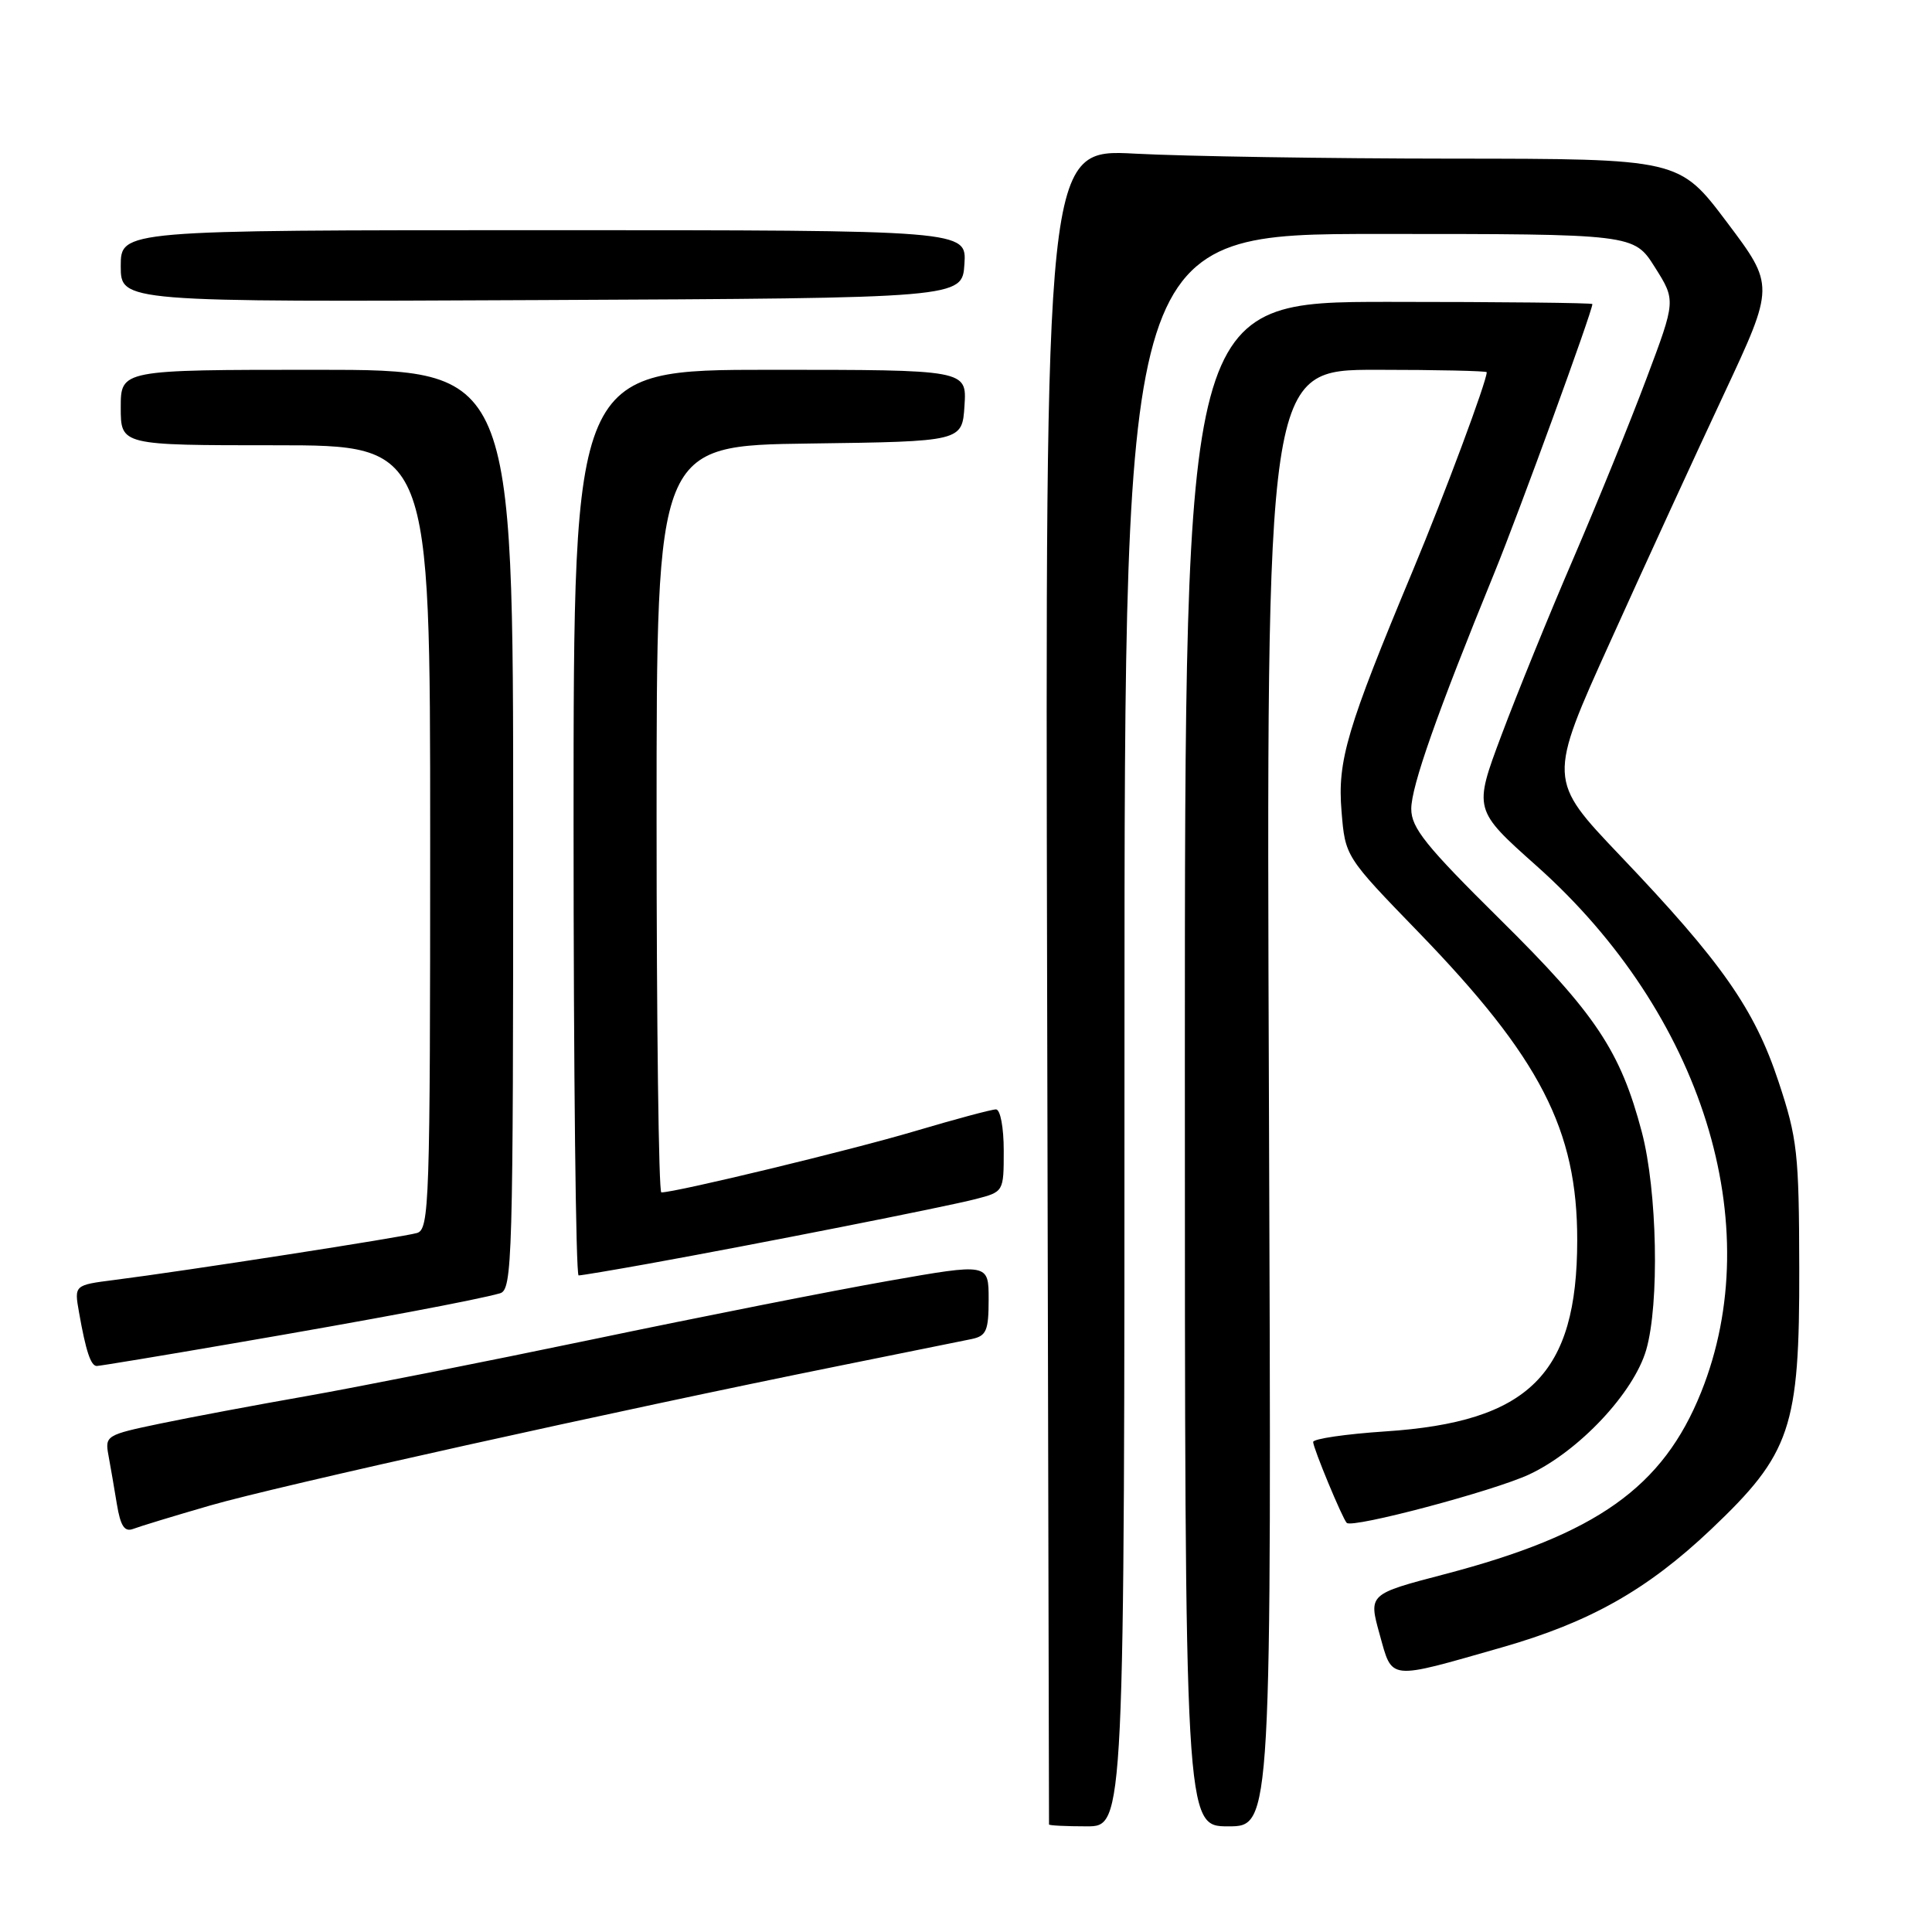 <?xml version="1.0" encoding="UTF-8" standalone="no"?>
<!DOCTYPE svg PUBLIC "-//W3C//DTD SVG 1.1//EN" "http://www.w3.org/Graphics/SVG/1.1/DTD/svg11.dtd" >
<svg xmlns="http://www.w3.org/2000/svg" xmlns:xlink="http://www.w3.org/1999/xlink" version="1.1" viewBox="0 0 256 256">
 <g >
 <path fill="currentColor"
d=" M 149.00 136.50 C 149.00 31.00 149.00 31.00 182.75 31.00 C 216.50 31.00 216.50 31.00 219.28 35.41 C 222.06 39.81 222.06 39.81 218.17 50.15 C 216.04 55.84 211.67 66.58 208.48 74.00 C 205.28 81.42 201.00 91.95 198.96 97.39 C 195.25 107.29 195.25 107.29 203.63 114.76 C 225.58 134.34 234.31 162.30 225.41 184.47 C 220.35 197.08 211.55 203.32 191.42 208.59 C 181.33 211.23 181.33 211.23 182.81 216.56 C 184.53 222.72 183.78 222.64 198.97 218.30 C 210.65 214.96 218.23 210.69 226.71 202.66 C 237.31 192.61 238.46 189.22 238.41 168.00 C 238.38 152.80 238.16 150.85 235.67 143.34 C 232.48 133.69 228.13 127.49 214.71 113.41 C 205.09 103.31 205.09 103.31 213.42 84.91 C 217.99 74.78 224.76 60.05 228.45 52.18 C 235.15 37.85 235.15 37.85 228.83 29.45 C 222.50 21.04 222.50 21.04 192.41 21.02 C 175.86 21.01 156.96 20.71 150.41 20.36 C 138.50 19.72 138.50 19.72 138.75 130.61 C 138.88 191.60 138.99 241.61 139.00 241.75 C 139.00 241.89 141.25 242.00 144.00 242.00 C 149.00 242.00 149.00 242.00 149.00 136.50 Z  M 168.14 145.50 C 167.78 49.00 167.78 49.00 182.39 49.00 C 190.43 49.00 197.00 49.15 197.00 49.32 C 197.00 50.53 191.43 65.47 187.25 75.50 C 178.46 96.55 177.20 100.78 177.76 107.50 C 178.25 113.50 178.25 113.50 187.94 123.50 C 204.10 140.19 209.01 149.71 208.99 164.36 C 208.98 182.09 202.62 188.42 183.55 189.67 C 178.30 190.02 174.00 190.65 174.00 191.07 C 174.00 191.87 177.88 201.22 178.45 201.79 C 179.20 202.54 197.91 197.57 202.63 195.37 C 209.22 192.28 216.47 184.57 218.13 178.87 C 219.90 172.75 219.60 157.79 217.55 150.00 C 214.72 139.28 211.43 134.34 198.79 121.85 C 188.93 112.10 187.00 109.70 187.00 107.18 C 187.00 104.20 190.41 94.52 198.01 75.91 C 201.28 67.90 211.00 41.24 211.00 40.29 C 211.00 40.13 198.85 40.00 184.00 40.00 C 157.00 40.00 157.00 40.00 157.00 141.00 C 157.00 242.00 157.00 242.00 162.75 242.00 C 168.50 242.00 168.50 242.00 168.14 145.50 Z  M 27.83 199.49 C 36.53 196.96 82.03 186.86 111.00 181.02 C 119.53 179.30 127.51 177.69 128.75 177.43 C 130.70 177.02 131.00 176.33 131.00 172.17 C 131.00 167.39 131.00 167.39 117.75 169.72 C 110.46 171.00 92.80 174.49 78.50 177.48 C 64.20 180.46 47.10 183.85 40.50 185.01 C 33.90 186.17 25.21 187.80 21.19 188.64 C 14.09 190.12 13.89 190.24 14.37 192.83 C 14.64 194.30 15.15 197.23 15.49 199.33 C 15.97 202.21 16.50 203.02 17.64 202.59 C 18.47 202.27 23.06 200.87 27.83 199.49 Z  M 31.00 177.99 C 49.21 174.87 63.25 172.23 66.25 171.37 C 67.89 170.90 68.00 167.11 68.00 109.93 C 68.00 49.00 68.00 49.00 42.00 49.00 C 16.00 49.00 16.00 49.00 16.00 54.00 C 16.00 59.00 16.00 59.00 36.50 59.00 C 57.00 59.00 57.00 59.00 57.00 110.93 C 57.00 159.53 56.89 162.90 55.25 163.38 C 53.43 163.92 24.47 168.42 15.16 169.60 C 9.83 170.28 9.83 170.28 10.47 173.89 C 11.37 179.01 12.03 181.00 12.82 181.00 C 13.19 181.00 21.38 179.65 31.00 177.99 Z  M 85.92 167.45 C 100.25 164.86 125.27 159.92 129.25 158.89 C 133.00 157.92 133.00 157.92 133.00 152.46 C 133.00 149.38 132.55 147.00 131.97 147.00 C 131.40 147.00 126.52 148.31 121.13 149.91 C 112.75 152.40 89.56 158.00 87.63 158.00 C 87.28 158.00 87.00 135.73 87.00 108.52 C 87.00 59.04 87.00 59.04 107.25 58.77 C 127.50 58.50 127.50 58.50 127.80 53.75 C 128.11 49.00 128.11 49.00 102.05 49.00 C 76.00 49.00 76.00 49.00 76.00 109.00 C 76.00 142.00 76.30 169.00 76.67 169.00 C 77.04 169.00 81.20 168.30 85.92 167.45 Z  M 127.79 35.00 C 128.09 30.50 128.09 30.50 72.04 30.50 C 16.00 30.50 16.00 30.50 16.00 35.26 C 16.00 40.02 16.00 40.02 71.75 39.76 C 127.50 39.50 127.50 39.50 127.79 35.00 Z "/>
</g>
</svg>